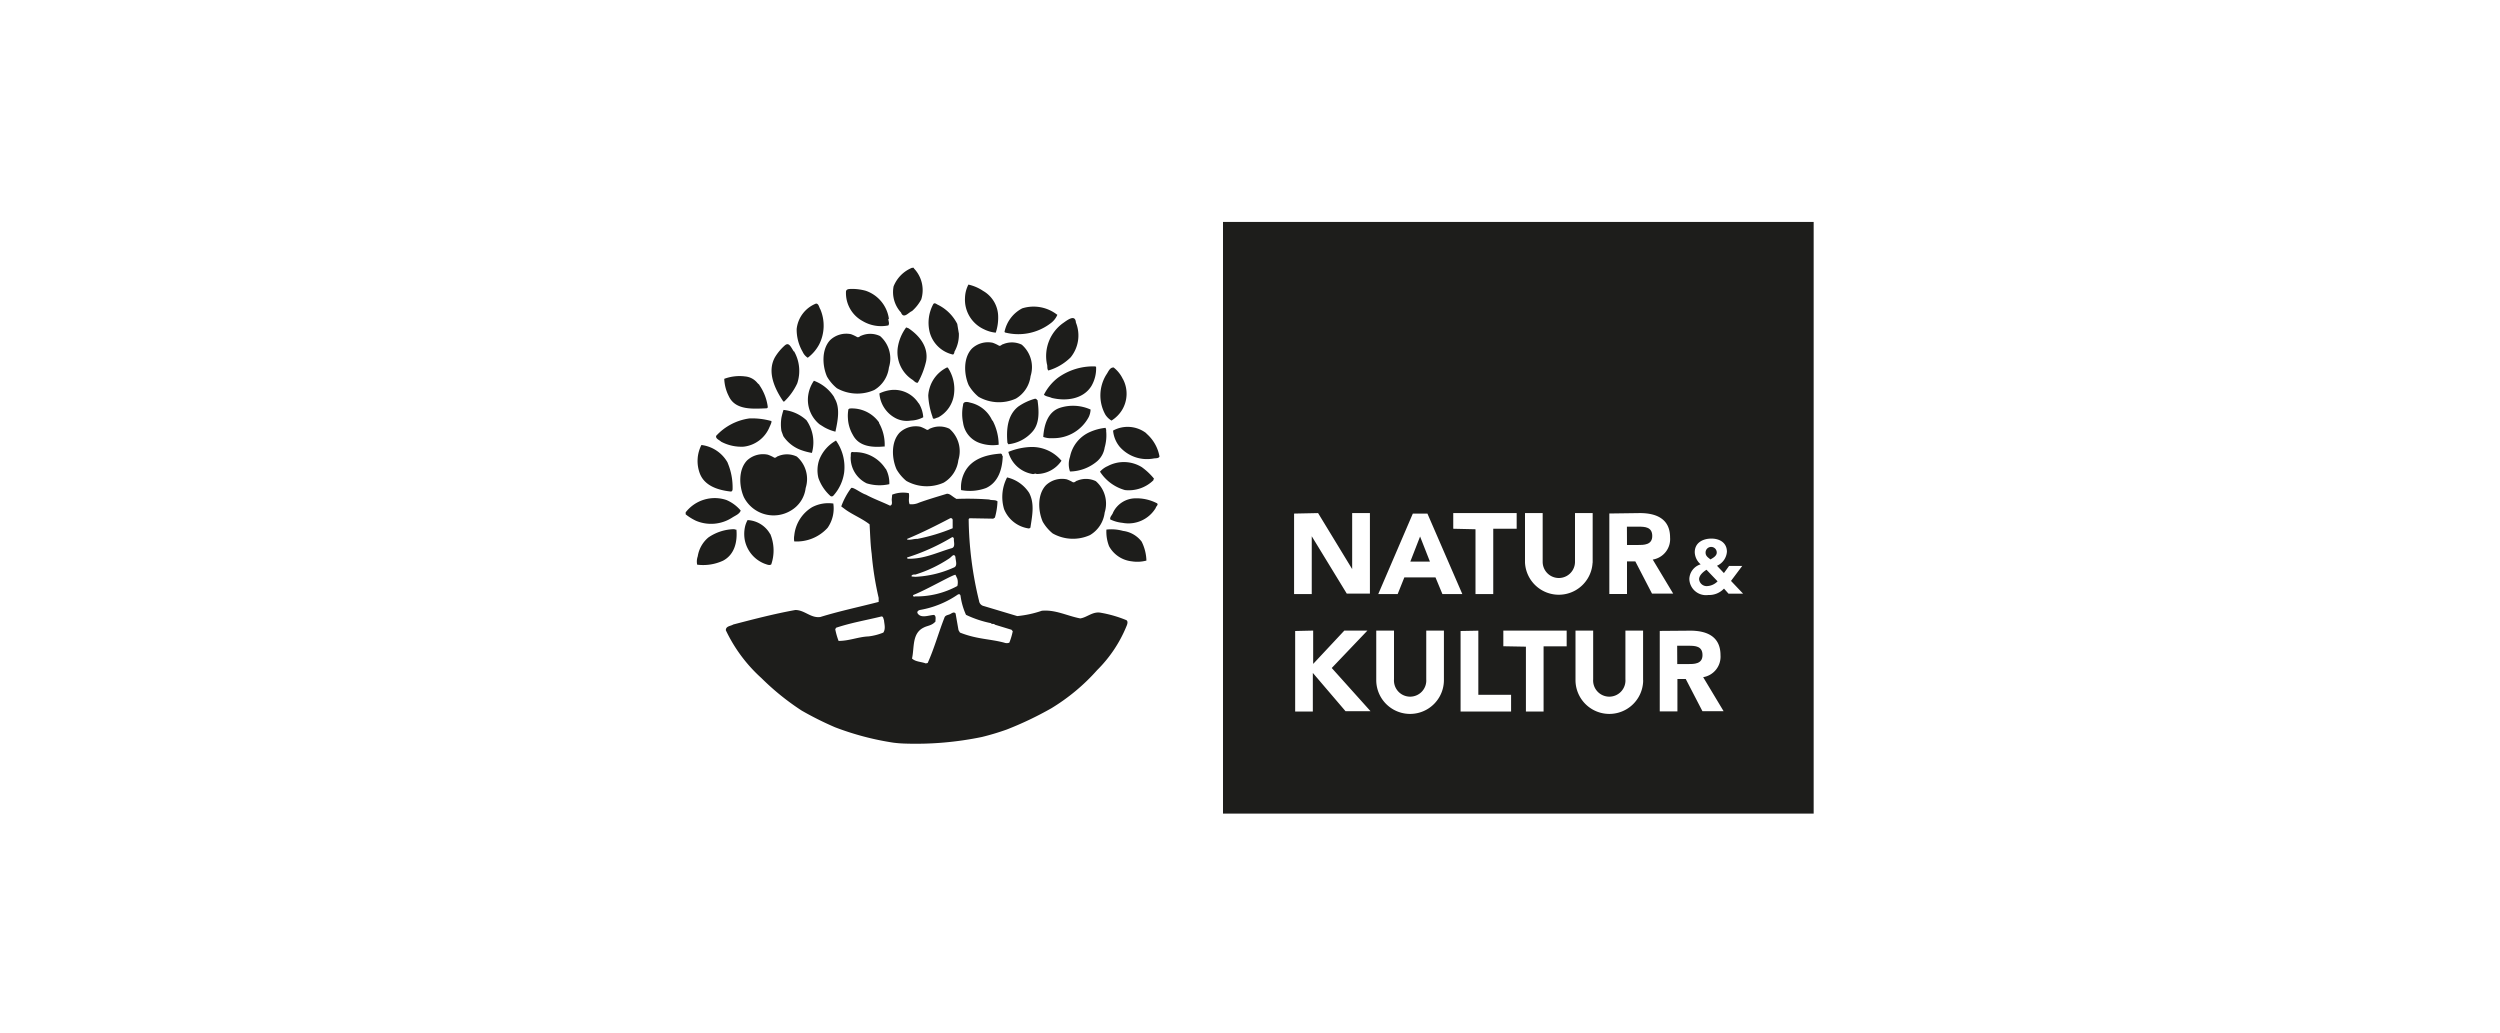 <svg id="Layer_1" data-name="Layer 1" xmlns="http://www.w3.org/2000/svg" xmlns:xlink="http://www.w3.org/1999/xlink" viewBox="0 0 300 124"><defs><style>.cls-1{fill:none;}.cls-2{clip-path:url(#clip-path);}.cls-3{fill:#1d1d1b;fill-rule:evenodd;}</style><clipPath id="clip-path"><rect class="cls-1" x="-383.88" y="914.19" width="300" height="134"/></clipPath></defs><title>NOK</title><path class="cls-3" d="M109.66,32.2a3.76,3.76,0,0,1,.89,3.73,5,5,0,0,1-1.11,1.4c-.41.15-1,1-1.32.17a3.62,3.62,0,0,1-.89-3.13,4,4,0,0,1,2.2-2.23l.24,0"/><path class="cls-3" d="M117.92,34.88a3.58,3.58,0,0,1,1.86,3.1,5.61,5.61,0,0,1-.29,1.94,4,4,0,0,1-1.42-.41,3.9,3.9,0,0,1-2.27-3.76,3.67,3.67,0,0,1,.41-1.6,5.16,5.16,0,0,1,1.72.73"/><path class="cls-3" d="M115.06,39.95a4.12,4.12,0,0,1-.53,2.26.43.43,0,0,1-.16.34,3.72,3.72,0,0,1-2.82-2.74,4.71,4.71,0,0,1,.43-3.29c.16-.28.41,0,.6.07a5.15,5.15,0,0,1,2.29,2.28l.18,1.08"/><path class="cls-3" d="M106.6,38.27c0,.26.17.54,0,.78a4.34,4.34,0,0,1-3.08-.52,3.82,3.82,0,0,1-2-3.57c.08-.37.58-.26.86-.29a6.28,6.28,0,0,1,1.5.22,4.16,4.16,0,0,1,2.79,3.38"/><path class="cls-3" d="M98.45,37.14a5,5,0,0,1-.15,4.19,4.85,4.85,0,0,1-1.37,1.6,1.62,1.62,0,0,1-.61-.71,5.31,5.31,0,0,1-.72-2.74,3.71,3.71,0,0,1,2.32-3.05c.34,0,.36.46.53.7"/><path class="cls-3" d="M126.89,37.76a2.43,2.43,0,0,1-.77,1,6.39,6.39,0,0,1-5.51,1.14l-.07-.07A4.1,4.1,0,0,1,122.67,37a4.59,4.59,0,0,1,4.23.8"/><path class="cls-3" d="M109,39.38c1.35.9,2.43,2.26,2.14,3.94a9.63,9.63,0,0,1-1,2.6c-.28.07-.48-.27-.71-.39a3.94,3.94,0,0,1-1.69-3.87,5.43,5.43,0,0,1,1-2.37l.25.09"/><path class="cls-3" d="M129.11,38.71a4.16,4.16,0,0,1-.63,4.17,6.35,6.35,0,0,1-2.68,1.58c-.19-.22-.07-.51-.17-.78a4.87,4.87,0,0,1,1.91-4.89c.41-.27,1.5-1.21,1.57-.07"/><path class="cls-3" d="M95.29,42.16A4.74,4.74,0,0,1,95.67,46a7.16,7.16,0,0,1-1.56,2.18H94c-1-1.47-2-3.53-1-5.32a6.1,6.1,0,0,1,1.19-1.42c.46-.38.66.09,1.06.73"/><path class="cls-3" d="M113.73,44.1a4.64,4.64,0,0,1,.76,3.12,3.67,3.67,0,0,1-1.93,2.88c-.2,0-.61.37-.65-.06a8.9,8.9,0,0,1-.52-2.56,3.85,3.85,0,0,1,.15-.87,4,4,0,0,1,2.09-2.51h.1"/><path class="cls-3" d="M131.53,44a4.18,4.18,0,0,1-.56,2.32c-1,1.61-3.08,1.84-4.76,1.43-.31-.15-.68-.15-.94-.38a6,6,0,0,1,1.63-2,7.19,7.19,0,0,1,4.53-1.4l.1.05"/><path class="cls-3" d="M134.76,45.5a3.77,3.77,0,0,1-.12,3.71,3.94,3.94,0,0,1-1.26,1.26,2.24,2.24,0,0,1-.73-.7,4.74,4.74,0,0,1,.1-4.8c.24-.32.41-.9.89-.87a3.88,3.88,0,0,1,1.11,1.4"/><path class="cls-3" d="M100.11,47.73c.76,1.17.42,2.76.14,4.07a5.26,5.26,0,0,1-1.34-.53l-.56-.35A3.79,3.79,0,0,1,97,47.34a4.07,4.07,0,0,1,.67-1.65,4.9,4.9,0,0,1,2.45,2"/><path class="cls-3" d="M90.94,46c.13.17.15.09.19.22a5.91,5.91,0,0,1,1,2.59c0,.15-.05.17-.17.19-1.52.05-3.69.27-4.49-1.43a5,5,0,0,1-.56-2.11,5.26,5.26,0,0,1,2.49-.29,2.13,2.13,0,0,1,1.52.83"/><path class="cls-3" d="M110.27,48.42a3.65,3.65,0,0,1,.52,1.65,3.44,3.44,0,0,1-1.5.4,2.89,2.89,0,0,1-1.76-.26,3.64,3.64,0,0,1-2-3,4.44,4.44,0,0,1,1.52-.42,3.47,3.47,0,0,1,3.17,1.59"/><path class="cls-3" d="M124.5,48c.18,1.31.29,2.85-.66,3.86A4.49,4.49,0,0,1,121,53.31l-.11-.18c-.14-1.61,0-3.31,1.3-4.34a6.61,6.61,0,0,1,2-.94.25.25,0,0,1,.26.16"/><path class="cls-3" d="M119.11,50.46a6.32,6.32,0,0,1,.73,2.91,4.71,4.71,0,0,1-2.15-.17,3,3,0,0,1-2.12-2.47,5.23,5.23,0,0,1,0-2.13c0-.46.53-.39.82-.29a3.79,3.79,0,0,1,2.68,2.16"/><path class="cls-3" d="M105.49,50.77a5.28,5.28,0,0,1,.67,2.81l-.09,0c-1.43.13-3,0-3.72-1.38a4.38,4.38,0,0,1-.6-2,4.42,4.42,0,0,1,.06-1.09l.15-.09a4,4,0,0,1,3.52,1.66"/><path class="cls-3" d="M96.79,50.45a4.66,4.66,0,0,1,.64,3.9A7.47,7.47,0,0,1,96.11,54,4.35,4.35,0,0,1,94,52.34l-.23-.63a5.08,5.08,0,0,1,0-1.58,8.42,8.42,0,0,1,.25-.94,4.77,4.77,0,0,1,2.79,1.27"/><path class="cls-3" d="M130.87,49.16a2.27,2.27,0,0,1-.22.88,4.78,4.78,0,0,1-4.37,2.54,2.57,2.57,0,0,1-1.09-.15c.09-1.36.51-3,2-3.49a5.12,5.12,0,0,1,3.69.21"/><path class="cls-3" d="M92.5,50.5c.21,0-.06.53-.16.75a3.82,3.82,0,0,1-3.09,2.35A5.16,5.16,0,0,1,86.53,53c-.21-.21-.68-.35-.59-.7a6.65,6.65,0,0,1,4-2.09,8.57,8.57,0,0,1,2.6.31"/><path class="cls-3" d="M137.54,52a4.76,4.76,0,0,1,1.6,2.78c-.1.23-.4.2-.66.23a4.36,4.36,0,0,1-4.12-1.4,3.54,3.54,0,0,1-.79-1.94,3.65,3.65,0,0,1,4,.33"/><path class="cls-3" d="M132.73,51.63a5.26,5.26,0,0,1-.17,2.07,2.74,2.74,0,0,1-.88,1.63,5.18,5.18,0,0,1-3.28,1.25,2.69,2.69,0,0,1,0-1.76,4.12,4.12,0,0,1,2.44-3,6.12,6.12,0,0,1,1.83-.48l.1.33"/><path class="cls-3" d="M100.3,52.84a5.5,5.5,0,0,1,1,3.84,5.2,5.2,0,0,1-1.3,2.8.26.26,0,0,1-.39,0,5.23,5.23,0,0,1-1.4-2.12,3.89,3.89,0,0,1,.09-2.16,4.49,4.49,0,0,1,2-2.32"/><path class="cls-3" d="M87.31,55.52a7.56,7.56,0,0,1,.6,3.19c0,.15-.1.32-.27.27-1.47-.17-3.11-.67-3.67-2.19a4.24,4.24,0,0,1,.2-3.39,4.2,4.2,0,0,1,3.15,2.12"/><path class="cls-3" d="M127.39,55.27a3.59,3.59,0,0,1-3,1.61c-.18-.12-.32.05-.49,0A3.61,3.61,0,0,1,121,54.23a7.78,7.78,0,0,1,2.69-.59,4.61,4.61,0,0,1,3.67,1.63"/><path class="cls-3" d="M106.3,56.26a3.64,3.64,0,0,1,.42,1.84A5.28,5.28,0,0,1,104,58a3.42,3.42,0,0,1-1.92-3.15c.06-.25-.11-.72.36-.59a4.31,4.31,0,0,1,3.83,2"/><path class="cls-3" d="M120.33,54.73c-.05,1.53-.51,3.14-2,3.83a5.6,5.6,0,0,1-3,.25,4,4,0,0,1,.48-2.25c.84-1.5,2.54-2,4.19-2.12.18-.05.28.13.28.28"/><path class="cls-3" d="M138.45,57.46l-.05.18A4.23,4.23,0,0,1,135,58.81a5.24,5.24,0,0,1-3-2.21,2.63,2.63,0,0,1,.93-.67,4.11,4.11,0,0,1,4.09.13,7.75,7.75,0,0,1,1.48,1.4"/><path class="cls-3" d="M123.52,59.19c.66,1.3.33,2.76.13,4.13l-.16.1a3.76,3.76,0,0,1-3-2.32,5.08,5.08,0,0,1,.36-3.81,4.31,4.31,0,0,1,2.67,1.89"/><path class="cls-3" d="M128.78,57.87c.21.05.31-.16.46-.18a2.73,2.73,0,0,1,2.26.05,3.58,3.58,0,0,1,1.06,3.77,3.64,3.64,0,0,1-1.76,2.7,4.94,4.94,0,0,1-4.48-.2,5.1,5.1,0,0,1-1.19-1.4c-.57-1.3-.67-3.28.39-4.39a2.82,2.82,0,0,1,2.49-.7,4.12,4.12,0,0,1,.77.37"/><path class="cls-3" d="M138.81,60.37c.27.19-.09.37-.12.58a3.82,3.82,0,0,1-4,1.79,4.36,4.36,0,0,1-1.46-.41c-.07-.32.25-.53.34-.83a3,3,0,0,1,2.68-1.7,5.29,5.29,0,0,1,2.54.57"/><path class="cls-3" d="M88.88,61.28c-.15.41-.63.58-1,.82a4.65,4.65,0,0,1-4.37.39,6.23,6.23,0,0,1-1.23-.77l0-.24A4.41,4.41,0,0,1,87.17,60a4.64,4.64,0,0,1,1.71,1.26"/><path class="cls-3" d="M100,60.44a4.05,4.05,0,0,1-.69,2.9,5,5,0,0,1-4,1.63,2,2,0,0,1,0-.69,4.48,4.48,0,0,1,2.13-3.41,4.17,4.17,0,0,1,2.59-.44"/><path class="cls-3" d="M92.43,64.07a5.16,5.16,0,0,1,.12,3.66c-.23.16-.53,0-.76-.07a3.86,3.86,0,0,1-2.41-2.83,4,4,0,0,1,0-1.51,3,3,0,0,1,.33-.91,3.29,3.29,0,0,1,2.7,1.66"/><path class="cls-3" d="M88.37,63.54c.13,1.47-.21,3-1.6,3.74a5.69,5.69,0,0,1-3.11.48,1.86,1.86,0,0,1,.07-1A3.69,3.69,0,0,1,85,64.5a5.64,5.64,0,0,1,3.09-1l.25.07"/><path class="cls-3" d="M137,65a5.41,5.41,0,0,1,.57,2.27,4.24,4.24,0,0,1-1.76.09,3.54,3.54,0,0,1-2.72-1.81,4.76,4.76,0,0,1-.32-2,5.24,5.24,0,0,1,2,.16A3.32,3.32,0,0,1,137,65"/><path class="cls-3" d="M111.21,51.58c.21.05.31-.16.47-.18a2.72,2.72,0,0,1,2.25.05A3.56,3.56,0,0,1,115,55.22a3.63,3.63,0,0,1-1.76,2.7,5,5,0,0,1-4.48-.21,5.11,5.11,0,0,1-1.18-1.4c-.57-1.3-.68-3.28.38-4.4a2.83,2.83,0,0,1,2.49-.7,4.52,4.52,0,0,1,.78.37"/><path class="cls-3" d="M119.89,41.49c.21.05.31-.16.47-.18a2.71,2.71,0,0,1,2.25.05,3.57,3.57,0,0,1,1.06,3.77,3.65,3.65,0,0,1-1.76,2.7,4.94,4.94,0,0,1-4.48-.21,5.18,5.18,0,0,1-1.19-1.4c-.57-1.3-.67-3.28.39-4.39a2.81,2.81,0,0,1,2.49-.7,4.2,4.2,0,0,1,.77.36"/><path class="cls-3" d="M102.9,40.46c.2.05.31-.16.46-.18a2.71,2.71,0,0,1,2.25.05,3.57,3.57,0,0,1,1.06,3.77,3.64,3.64,0,0,1-1.76,2.7,5,5,0,0,1-4.48-.21,5.11,5.11,0,0,1-1.19-1.4c-.57-1.3-.67-3.28.39-4.39a2.82,2.82,0,0,1,2.48-.7,4.27,4.27,0,0,1,.78.37"/><path class="cls-3" d="M92.9,54.92c.21.06.31-.15.47-.18a2.72,2.72,0,0,1,2.25.05,3.56,3.56,0,0,1,1.06,3.77,3.63,3.63,0,0,1-1.76,2.7,4,4,0,0,1-5.66-1.61c-.57-1.3-.68-3.27.38-4.39a2.81,2.81,0,0,1,2.49-.7,4.17,4.17,0,0,1,.78.36"/><path class="cls-3" d="M103.91,59.36c.94.51,2,.89,2.89,1.32.35-.07.2-.51.21-.76l.05-.56a3.59,3.59,0,0,1,2-.18c.1.48-.09.84.09,1.32a2.06,2.06,0,0,0,1.13-.18c1.14-.41,2.18-.71,3.35-1.07.4,0,.54.27,1.15.62a34.56,34.56,0,0,1,3.92.07c.31.13.76,0,1,.23a8.35,8.35,0,0,1-.31,1.94l-.2.13-2.85-.05-.1.1a43.15,43.15,0,0,0,1.25,9.83.72.72,0,0,0,.58.61l4,1.2a12.76,12.76,0,0,0,2.95-.64c1.65-.15,3,.61,4.61.92.83-.12,1.5-.87,2.47-.68a14.6,14.6,0,0,1,3.07.89c.23.16.1.51,0,.74a15.86,15.86,0,0,1-3.51,5.25A24,24,0,0,1,126.15,85a41.35,41.35,0,0,1-5.33,2.54,30.33,30.33,0,0,1-3,.9,39.13,39.13,0,0,1-9.2.79,13.69,13.69,0,0,1-1.42-.11,33.7,33.7,0,0,1-7-1.85,38.8,38.8,0,0,1-4-2,30.34,30.34,0,0,1-4.83-3.9,18.25,18.25,0,0,1-4.27-5.74c0-.52.59-.49.89-.69,2.46-.64,4.91-1.28,7.45-1.74,1.12,0,1.85,1,3,.84,2.29-.71,4.65-1.2,7-1.81l0-.48a37.17,37.17,0,0,1-.84-5.31c-.15-1.09-.18-2.35-.25-3.52-.89-.69-1.93-1.1-2.85-1.74l-.55-.41a8.73,8.73,0,0,1,1.19-2.21C102.38,58.41,103.3,59.17,103.91,59.36Zm10.15,2.81c-1.7.89-3.43,1.76-5.21,2.5v.07c.41.1.82-.1,1.22-.07a22.28,22.28,0,0,0,4.25-1.28l0-1A.22.22,0,0,0,114.06,62.18Zm.18,2.3a25.12,25.12,0,0,1-5.39,2.43.17.17,0,0,0,.08.15c1.91.05,3.5-.74,5.21-1.25.58-.1.28-.81.33-1.14C114.45,64.55,114.37,64.42,114.24,64.47ZM113.93,67a15.75,15.75,0,0,1-4.06,1.94c-.18,0-.41,0-.48.15s.25.08.4.13a12.57,12.57,0,0,0,4.63-1.1c.54-.17.25-.82.23-1.3C114.47,66.36,114.24,66.78,113.93,67Zm.74,2c0-.25-3.35,1.72-5.1,2.41,0,.05,0,.13.05.16s.13.05.15,0a10.32,10.32,0,0,0,5.11-1.25,1.7,1.7,0,0,0,0-.87Zm.35,2.29a11.45,11.45,0,0,1-4.65,1.91c-.15.05-.33.15-.28.36.4.71,1.38.25,2,.23.28.16.15.51.17.79-.46.51-.94.48-1.4.72-1.45.69-1.12,2.42-1.42,3.72.43.41,1.12.38,1.65.59l.23-.05c.79-1.74,1.29-3.6,2-5.41.1-.36.48-.33.74-.48s.43-.26.61-.05l.35,2c.17.26.12.28.28.33,2,.77,3.48.71,5.21,1.17a.85.85,0,0,0,.61,0,7.93,7.93,0,0,0,.41-1.37l-.15-.18-2-.61c-.1-.18-.36,0-.46-.18a12.77,12.77,0,0,1-3-1,8.11,8.11,0,0,1-.66-2.32C115.22,71.41,115.2,71.25,115,71.33ZM105.67,74c-1.81.44-3.58.74-5.34,1.33l-.1.18a8.44,8.44,0,0,0,.4,1.4c1.28,0,2.37-.49,3.59-.54a6.83,6.83,0,0,0,1.78-.46c.3-.46.12-1,.08-1.48C106,74.25,106,73.87,105.67,74Z"/><path class="cls-3" d="M207.72,69.71l1.35-1.8h-1.58l-.62.86-.83-.88a2,2,0,0,0,1.19-1.68c0-1.08-.87-1.58-1.86-1.58s-2,.47-2,1.64a2,2,0,0,0,.71,1.45,1.9,1.9,0,0,0-1.36,1.76A2,2,0,0,0,205,71.4a2.44,2.44,0,0,0,1.88-.77l.54.61h1.75Zm-8.55,6v9.66h2.12V81.48h1l2,3.86h2.54l-2.45-4.08a2.49,2.49,0,0,0,2.08-2.64c0-2.26-1.66-2.94-3.63-2.94Zm-2,5.94V75.67h-2.12v5.85a1.94,1.94,0,1,1-3.87,0V75.67h-2.12v5.94a4.06,4.06,0,0,0,8.12,0Zm-14.06-4.05v7.78h2.12V77.56H188V75.67H180.4v1.88Zm-7.84-1.88v9.66h6.06v-2h-3.93v-7.7Zm-2,5.94V75.67h-2.12v5.85a1.94,1.94,0,1,1-3.87,0V75.67h-2.13v5.94a4.06,4.06,0,0,0,8.12,0Zm-17.85-5.94v9.66h2.12V80.75l3.92,4.59h3l-4.65-5.18,4.28-4.49h-2.77l-3.74,4v-4Zm37.7-14.1v9.66h2.12V67.37h1l2,3.86h2.54l-2.45-4.08a2.49,2.49,0,0,0,2.08-2.65c0-2.25-1.66-2.93-3.63-2.93Zm-2,5.94V61.57h-2.12v5.85a1.94,1.94,0,1,1-3.88,0V61.57h-2.12v5.94a4.06,4.06,0,0,0,8.11,0Zm-14.06-4.05v7.78h2.13V63.45H182V61.57h-7.61v1.88Zm-7.52-1.88-4.15,9.66h2.33l.8-2h3.74l.83,2h2.39l-4.19-9.66Zm-14.25,0v9.66h2.12V64.35h0l4.2,6.88h2.78V61.57h-2.13v6.72h0l-4.09-6.72Zm-8.53,36v-71h70.88v71Z"/><polygon class="cls-3" points="170.41 64.38 169.24 67.39 171.59 67.39 170.41 64.38"/><path class="cls-3" d="M204.67,66.32c0,.44.36.61.58.81.28-.16.77-.41.76-.83a.67.67,0,1,0-1.34,0Z"/><path class="cls-3" d="M204.78,68.37c-.35.22-.86.62-.89,1.11a.91.91,0,0,0,1,.85,1.89,1.89,0,0,0,1.22-.57Z"/><path class="cls-3" d="M201.27,79.69h1.25c.78,0,1.78,0,1.78-1.08s-.87-1.12-1.65-1.12h-1.39Z"/><path class="cls-3" d="M195.24,65.4h1.25c.78,0,1.78,0,1.78-1.08s-.87-1.12-1.65-1.12h-1.39Z"/></svg>
